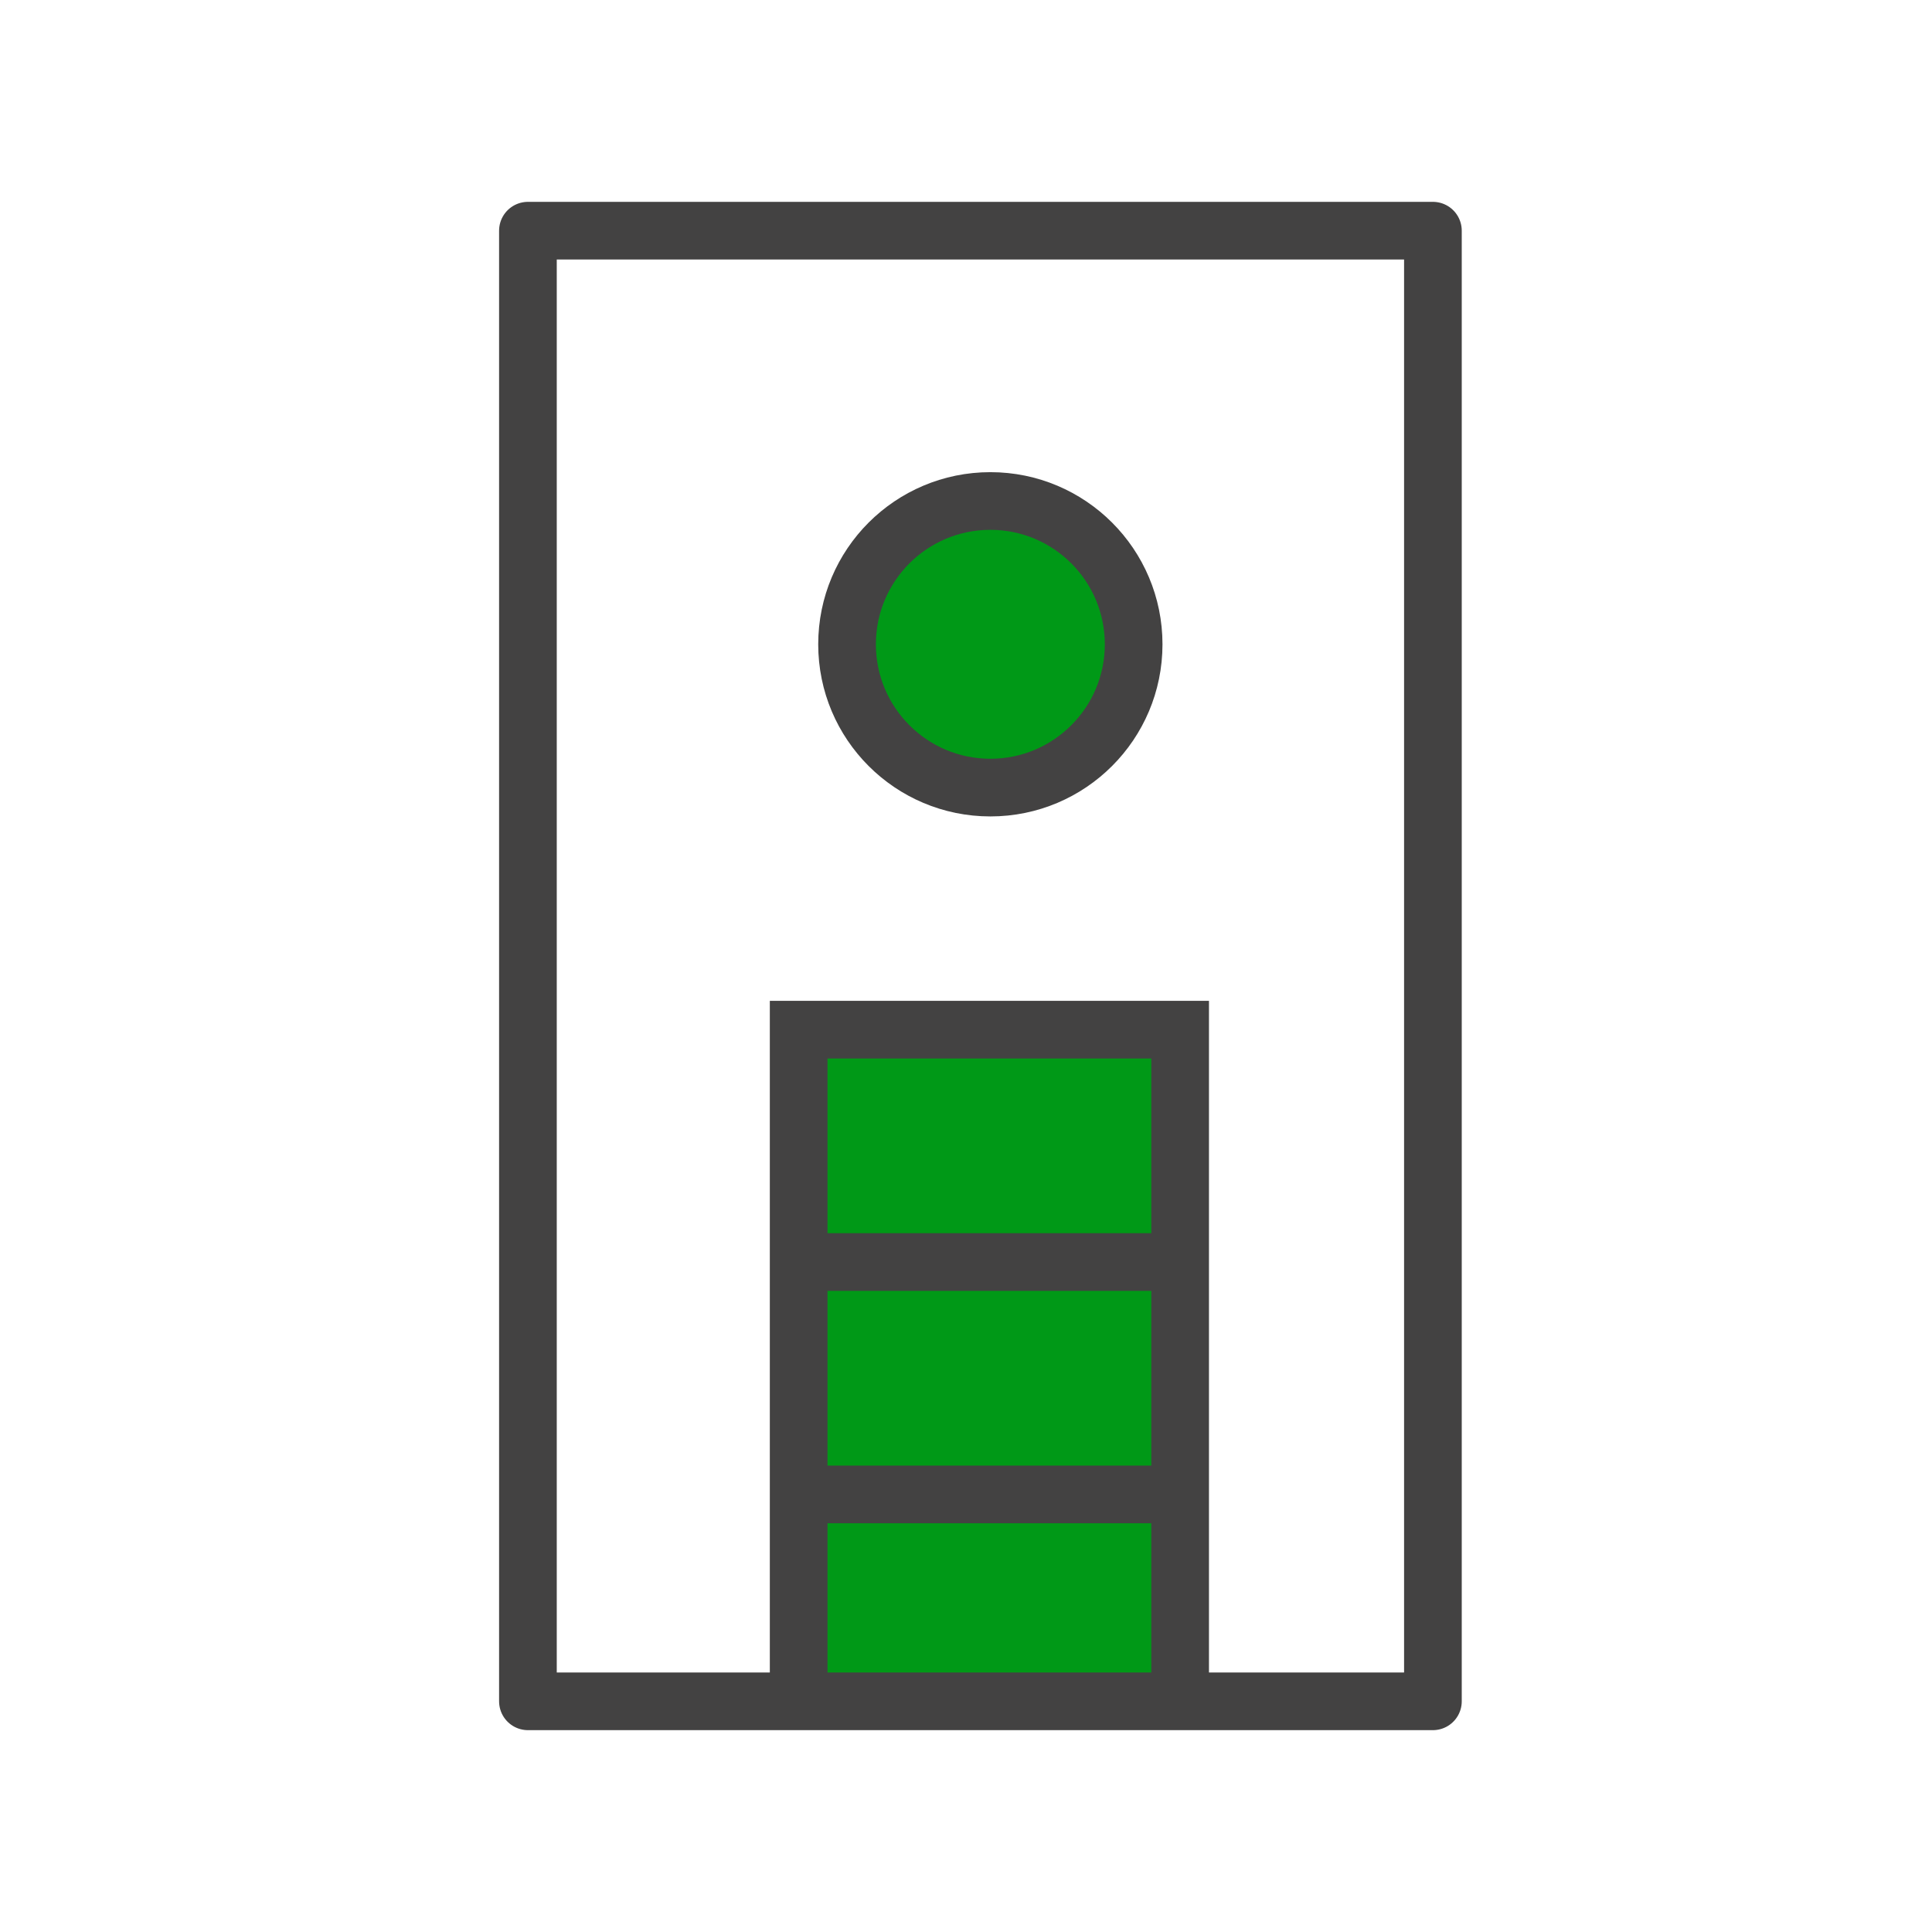 <svg width="67" height="67" viewBox="0 0 67 67" fill="none" xmlns="http://www.w3.org/2000/svg">
<path d="M40.926 35.708H27.697V58.741H40.926V35.708Z" fill="#009917"/>
<path d="M18.308 34.81V33.198M18.308 26.075V8H49.692V59H18.308V40.925V26.075Z" stroke="#434242" stroke-width="2" stroke-miterlimit="22.926" stroke-linecap="round" stroke-linejoin="round"/>
<path d="M40.926 58.741V35.708H27.697V58.741" stroke="#434242" stroke-width="2" stroke-miterlimit="22.926"/>
<path d="M27.562 43.766H41.396" stroke="#434242" stroke-width="2" stroke-miterlimit="22.926"/>
<path d="M27.562 51.825H41.396" stroke="#434242" stroke-width="2" stroke-miterlimit="22.926"/>
<path d="M34.345 27.313C37.089 27.313 39.314 25.088 39.314 22.344C39.314 19.599 37.089 17.374 34.345 17.374C31.6 17.374 29.375 19.599 29.375 22.344C29.375 25.088 31.6 27.313 34.345 27.313Z" fill="#009917"/>
<path d="M34.345 27.313C37.089 27.313 39.314 25.088 39.314 22.344C39.314 19.599 37.089 17.374 34.345 17.374C31.6 17.374 29.375 19.599 29.375 22.344C29.375 25.088 31.6 27.313 34.345 27.313Z" stroke="#434242" stroke-width="2" stroke-miterlimit="22.926"/>
</svg>
